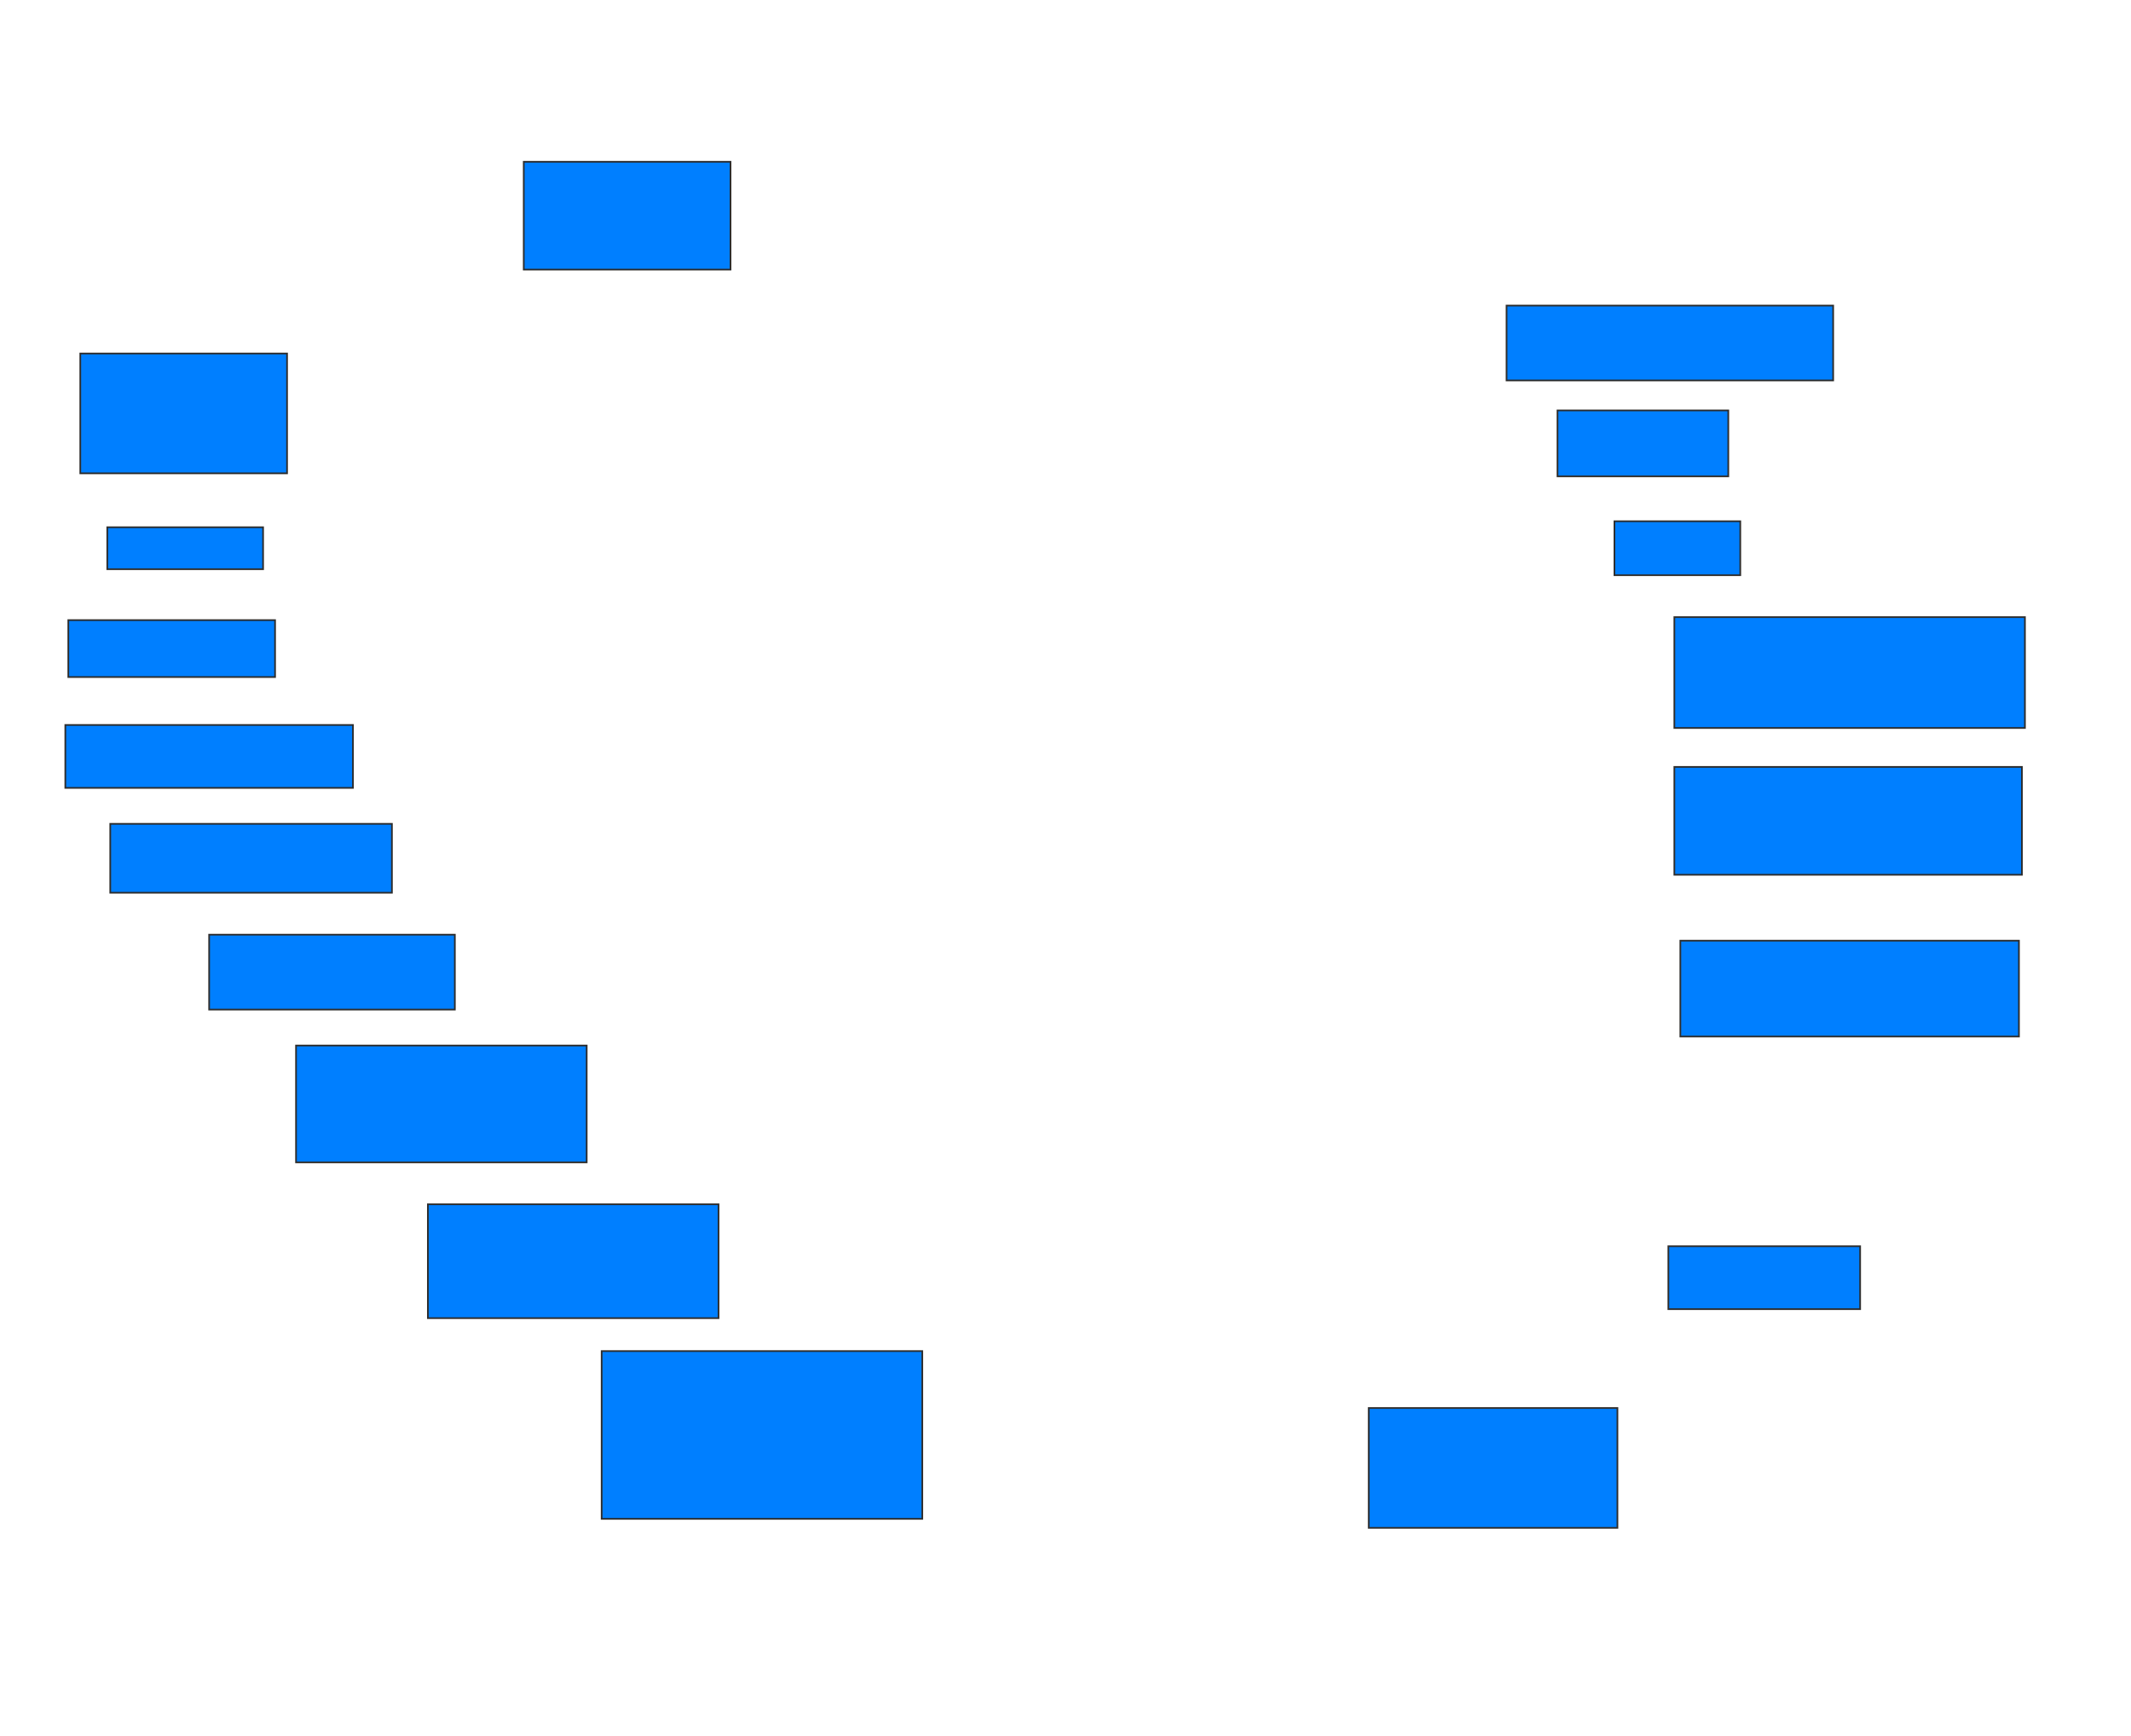 <svg xmlns="http://www.w3.org/2000/svg" width="1270" height="1035">
 <!-- Created with Image Occlusion Enhanced -->
 <g>
  <title>Labels</title>
 </g>
 <g>
  <title>Masks</title>
  <rect id="05c80616554e4828a48df10479df348b-ao-1" height="64.286" width="123.214" y="96.429" x="312.143" stroke="#2D2D2D" fill="#007fff"/>
  <rect id="05c80616554e4828a48df10479df348b-ao-2" height="44.643" width="194.643" y="182.143" x="897.857" stroke="#2D2D2D" fill="#007fff"/>
  <rect id="05c80616554e4828a48df10479df348b-ao-3" height="39.286" width="101.786" y="244.643" x="928.214" stroke="#2D2D2D" fill="#007fff"/>
  <rect id="05c80616554e4828a48df10479df348b-ao-4" height="32.143" width="75" y="310.714" x="962.143" stroke="#2D2D2D" fill="#007fff"/>
  <rect id="05c80616554e4828a48df10479df348b-ao-5" height="66.071" width="208.929" y="367.857" x="997.857" stroke="#2D2D2D" fill="#007fff"/>
  <rect id="05c80616554e4828a48df10479df348b-ao-6" height="64.286" width="207.143" y="457.143" x="997.857" stroke="#2D2D2D" fill="#007fff"/>
  <rect id="05c80616554e4828a48df10479df348b-ao-7" height="57.143" width="201.786" y="560.714" x="1001.429" stroke="#2D2D2D" fill="#007fff"/>
  
  <rect id="05c80616554e4828a48df10479df348b-ao-9" height="37.5" width="114.286" y="742.857" x="994.286" stroke="#2D2D2D" fill="#007fff"/>
  <rect id="05c80616554e4828a48df10479df348b-ao-10" height="71.429" width="148.214" y="839.286" x="815.714" stroke="#2D2D2D" fill="#007fff"/>
  <rect id="05c80616554e4828a48df10479df348b-ao-11" height="100" width="191.071" y="805.357" x="358.571" stroke="#2D2D2D" fill="#007fff"/>
  <rect id="05c80616554e4828a48df10479df348b-ao-12" height="67.857" width="173.214" y="717.857" x="255" stroke="#2D2D2D" fill="#007fff"/>
  <rect id="05c80616554e4828a48df10479df348b-ao-13" height="69.643" width="173.214" y="623.214" x="176.429" stroke="#2D2D2D" fill="#007fff"/>
  <rect id="05c80616554e4828a48df10479df348b-ao-14" height="44.643" width="146.429" y="557.143" x="124.643" stroke="#2D2D2D" fill="#007fff"/>
  <rect id="05c80616554e4828a48df10479df348b-ao-15" height="41.071" width="167.857" y="491.071" x="65.714" stroke="#2D2D2D" fill="#007fff"/>
  <rect id="05c80616554e4828a48df10479df348b-ao-16" height="37.5" width="171.429" y="432.143" x="38.929" stroke="#2D2D2D" fill="#007fff"/>
  <rect id="05c80616554e4828a48df10479df348b-ao-17" height="33.929" width="123.214" y="369.643" x="40.714" stroke="#2D2D2D" fill="#007fff"/>
  <rect id="05c80616554e4828a48df10479df348b-ao-18" height="25" width="92.857" y="314.286" x="63.929" stroke="#2D2D2D" fill="#007fff"/>
  <rect id="05c80616554e4828a48df10479df348b-ao-19" height="71.429" width="123.214" y="210.714" x="47.857" stroke="#2D2D2D" fill="#007fff"/>
 </g>
</svg>